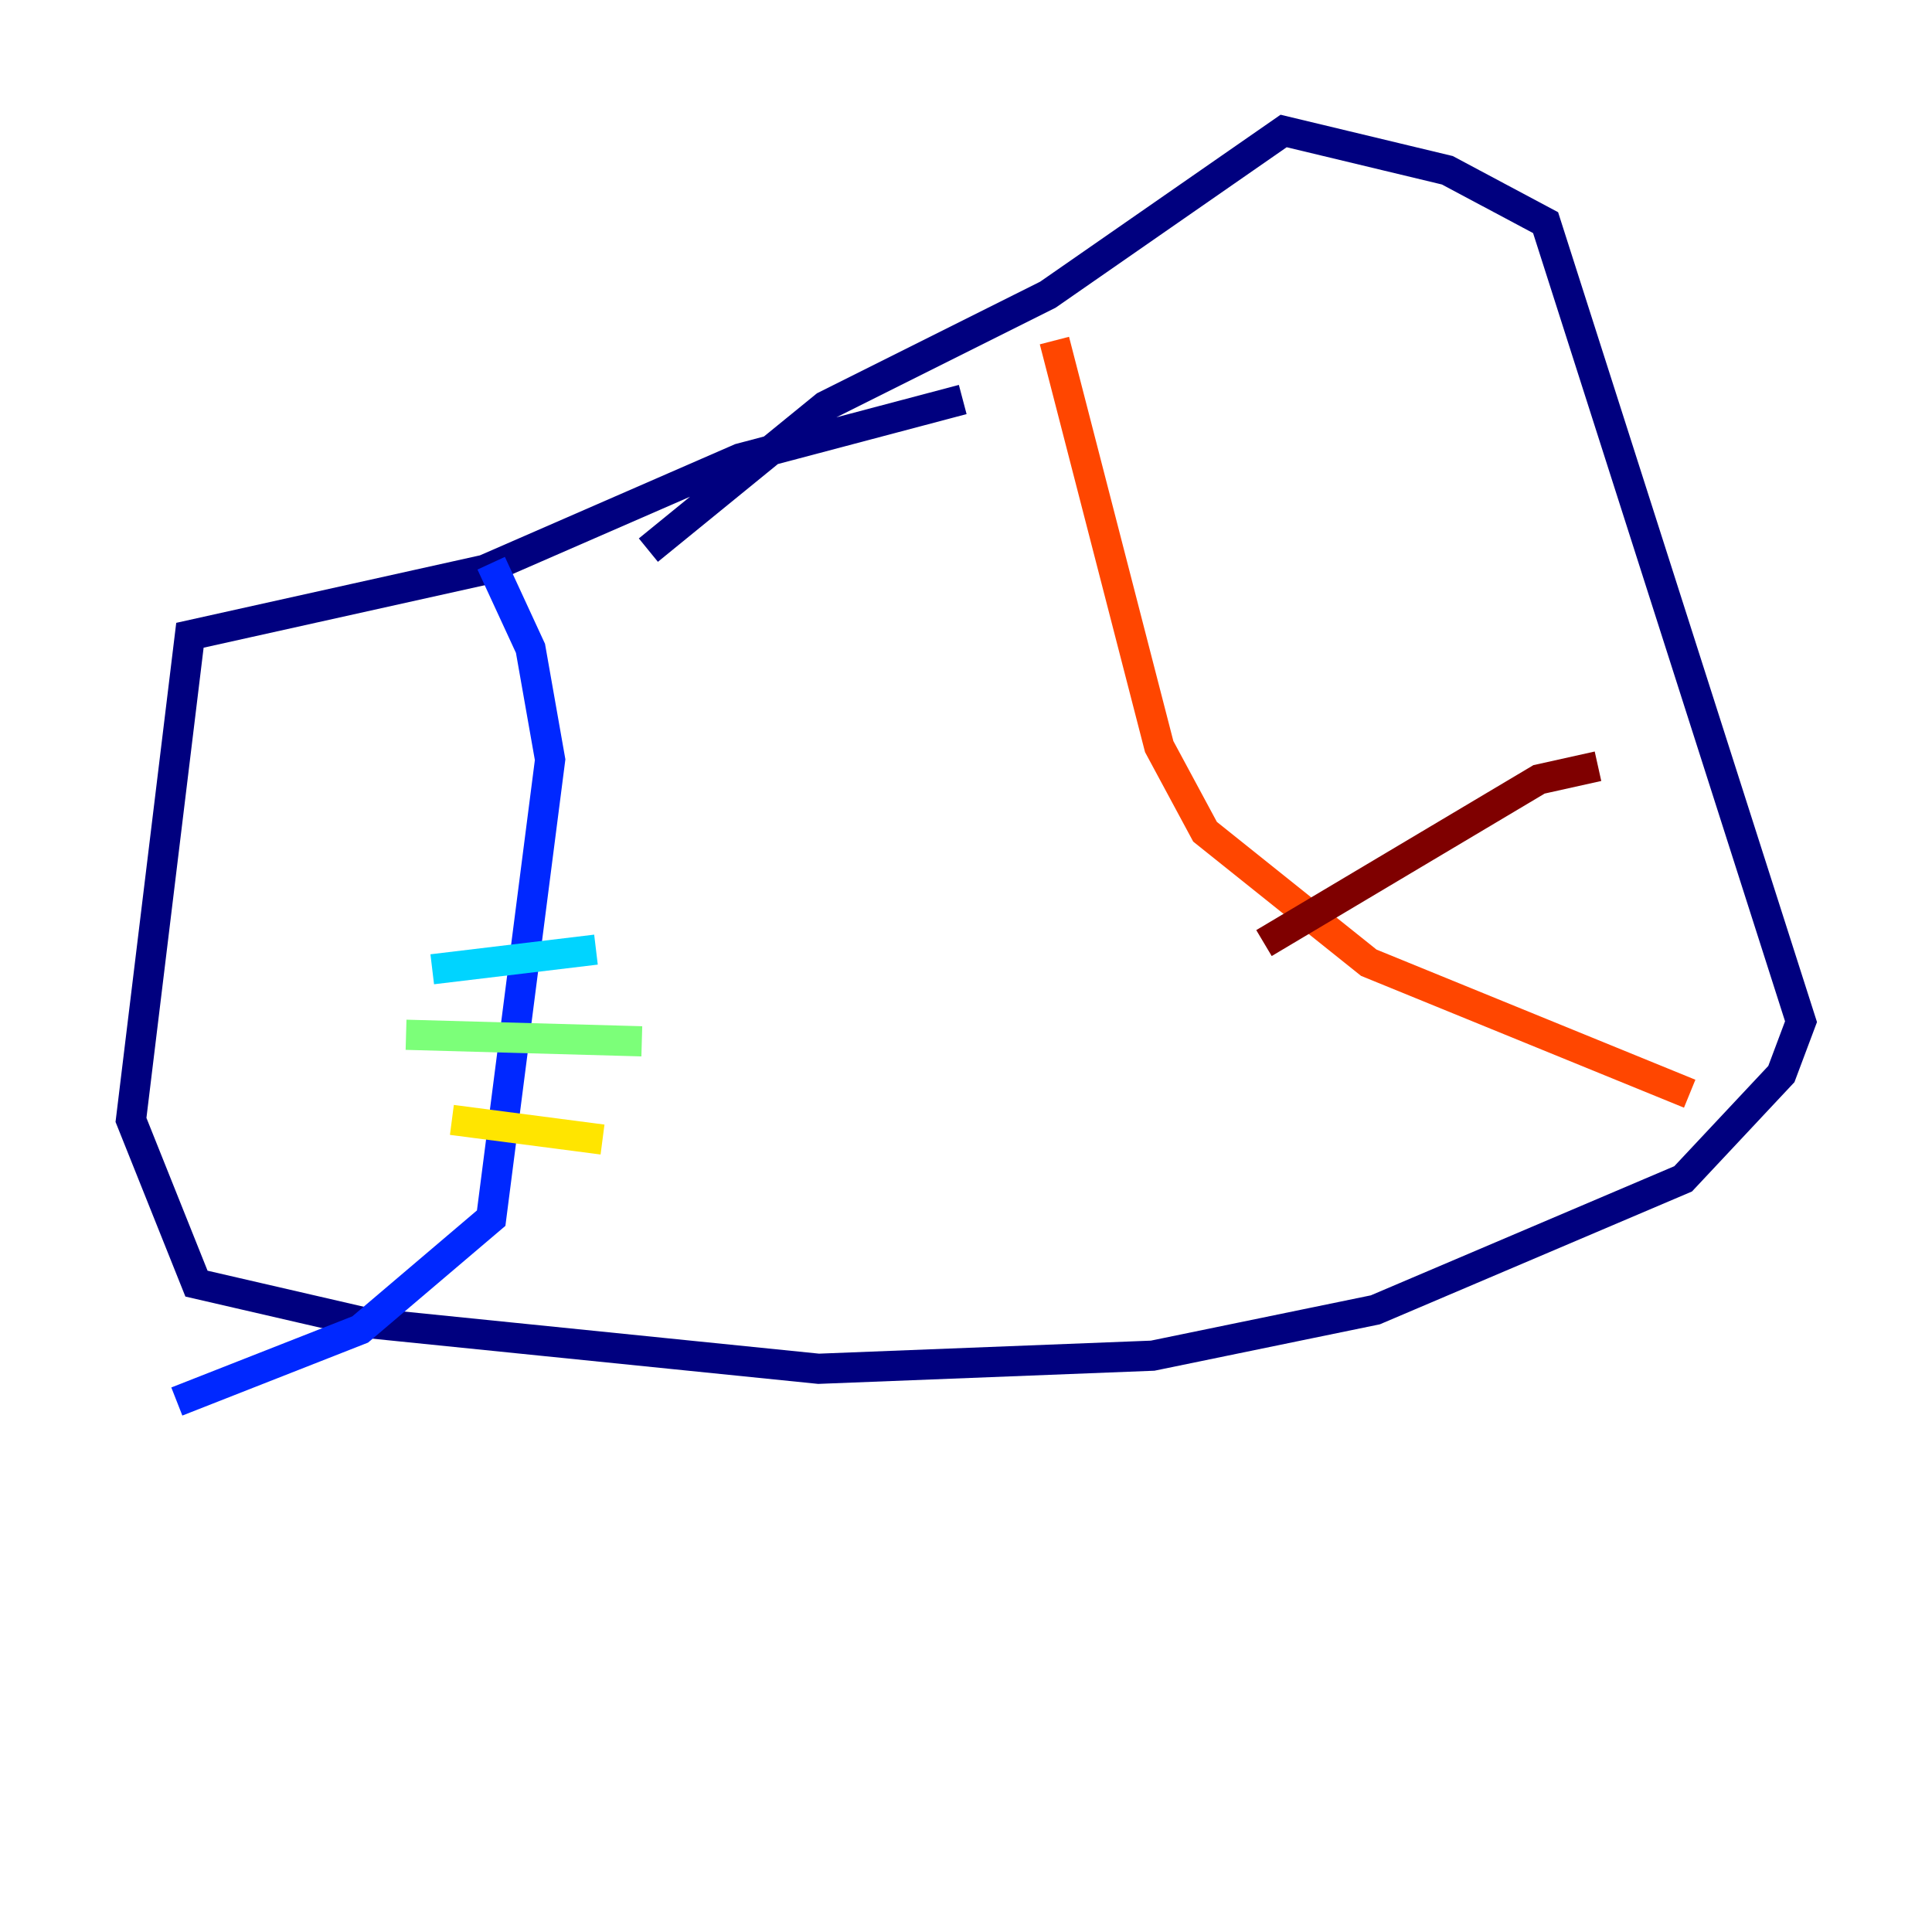 <?xml version="1.0" encoding="utf-8" ?>
<svg baseProfile="tiny" height="128" version="1.2" viewBox="0,0,128,128" width="128" xmlns="http://www.w3.org/2000/svg" xmlns:ev="http://www.w3.org/2001/xml-events" xmlns:xlink="http://www.w3.org/1999/xlink"><defs /><polyline fill="none" points="63.783,26.468 49.031,30.373 32.108,37.749 12.583,42.088 8.678,74.197 13.017,85.044 24.298,87.647 54.237,90.685 76.366,89.817 91.119,86.78 111.512,78.102 118.02,71.159 119.322,67.688 102.4,14.752 95.891,11.281 85.044,8.678 69.424,19.525 54.671,26.902 42.956,36.447" stroke="#00007f" stroke-width="2" /><polyline fill="none" points="32.542,37.315 35.146,42.956 36.447,50.332 32.542,80.705 23.864,88.081 11.715,92.854" stroke="#0028ff" stroke-width="2" /><polyline fill="none" points="28.637,64.217 39.485,62.915" stroke="#00d4ff" stroke-width="2" /><polyline fill="none" points="26.902,68.556 42.522,68.99" stroke="#7cff79" stroke-width="2" /><polyline fill="none" points="29.939,74.197 39.919,75.498" stroke="#ffe500" stroke-width="2" /><polyline fill="none" points="69.858,22.563 76.8,49.464 79.837,55.105 90.685,63.783 111.946,72.461" stroke="#ff4600" stroke-width="2" /><polyline fill="none" points="83.742,62.481 101.966,51.634 105.871,50.766" stroke="#7f0000" stroke-width="2" /></svg>